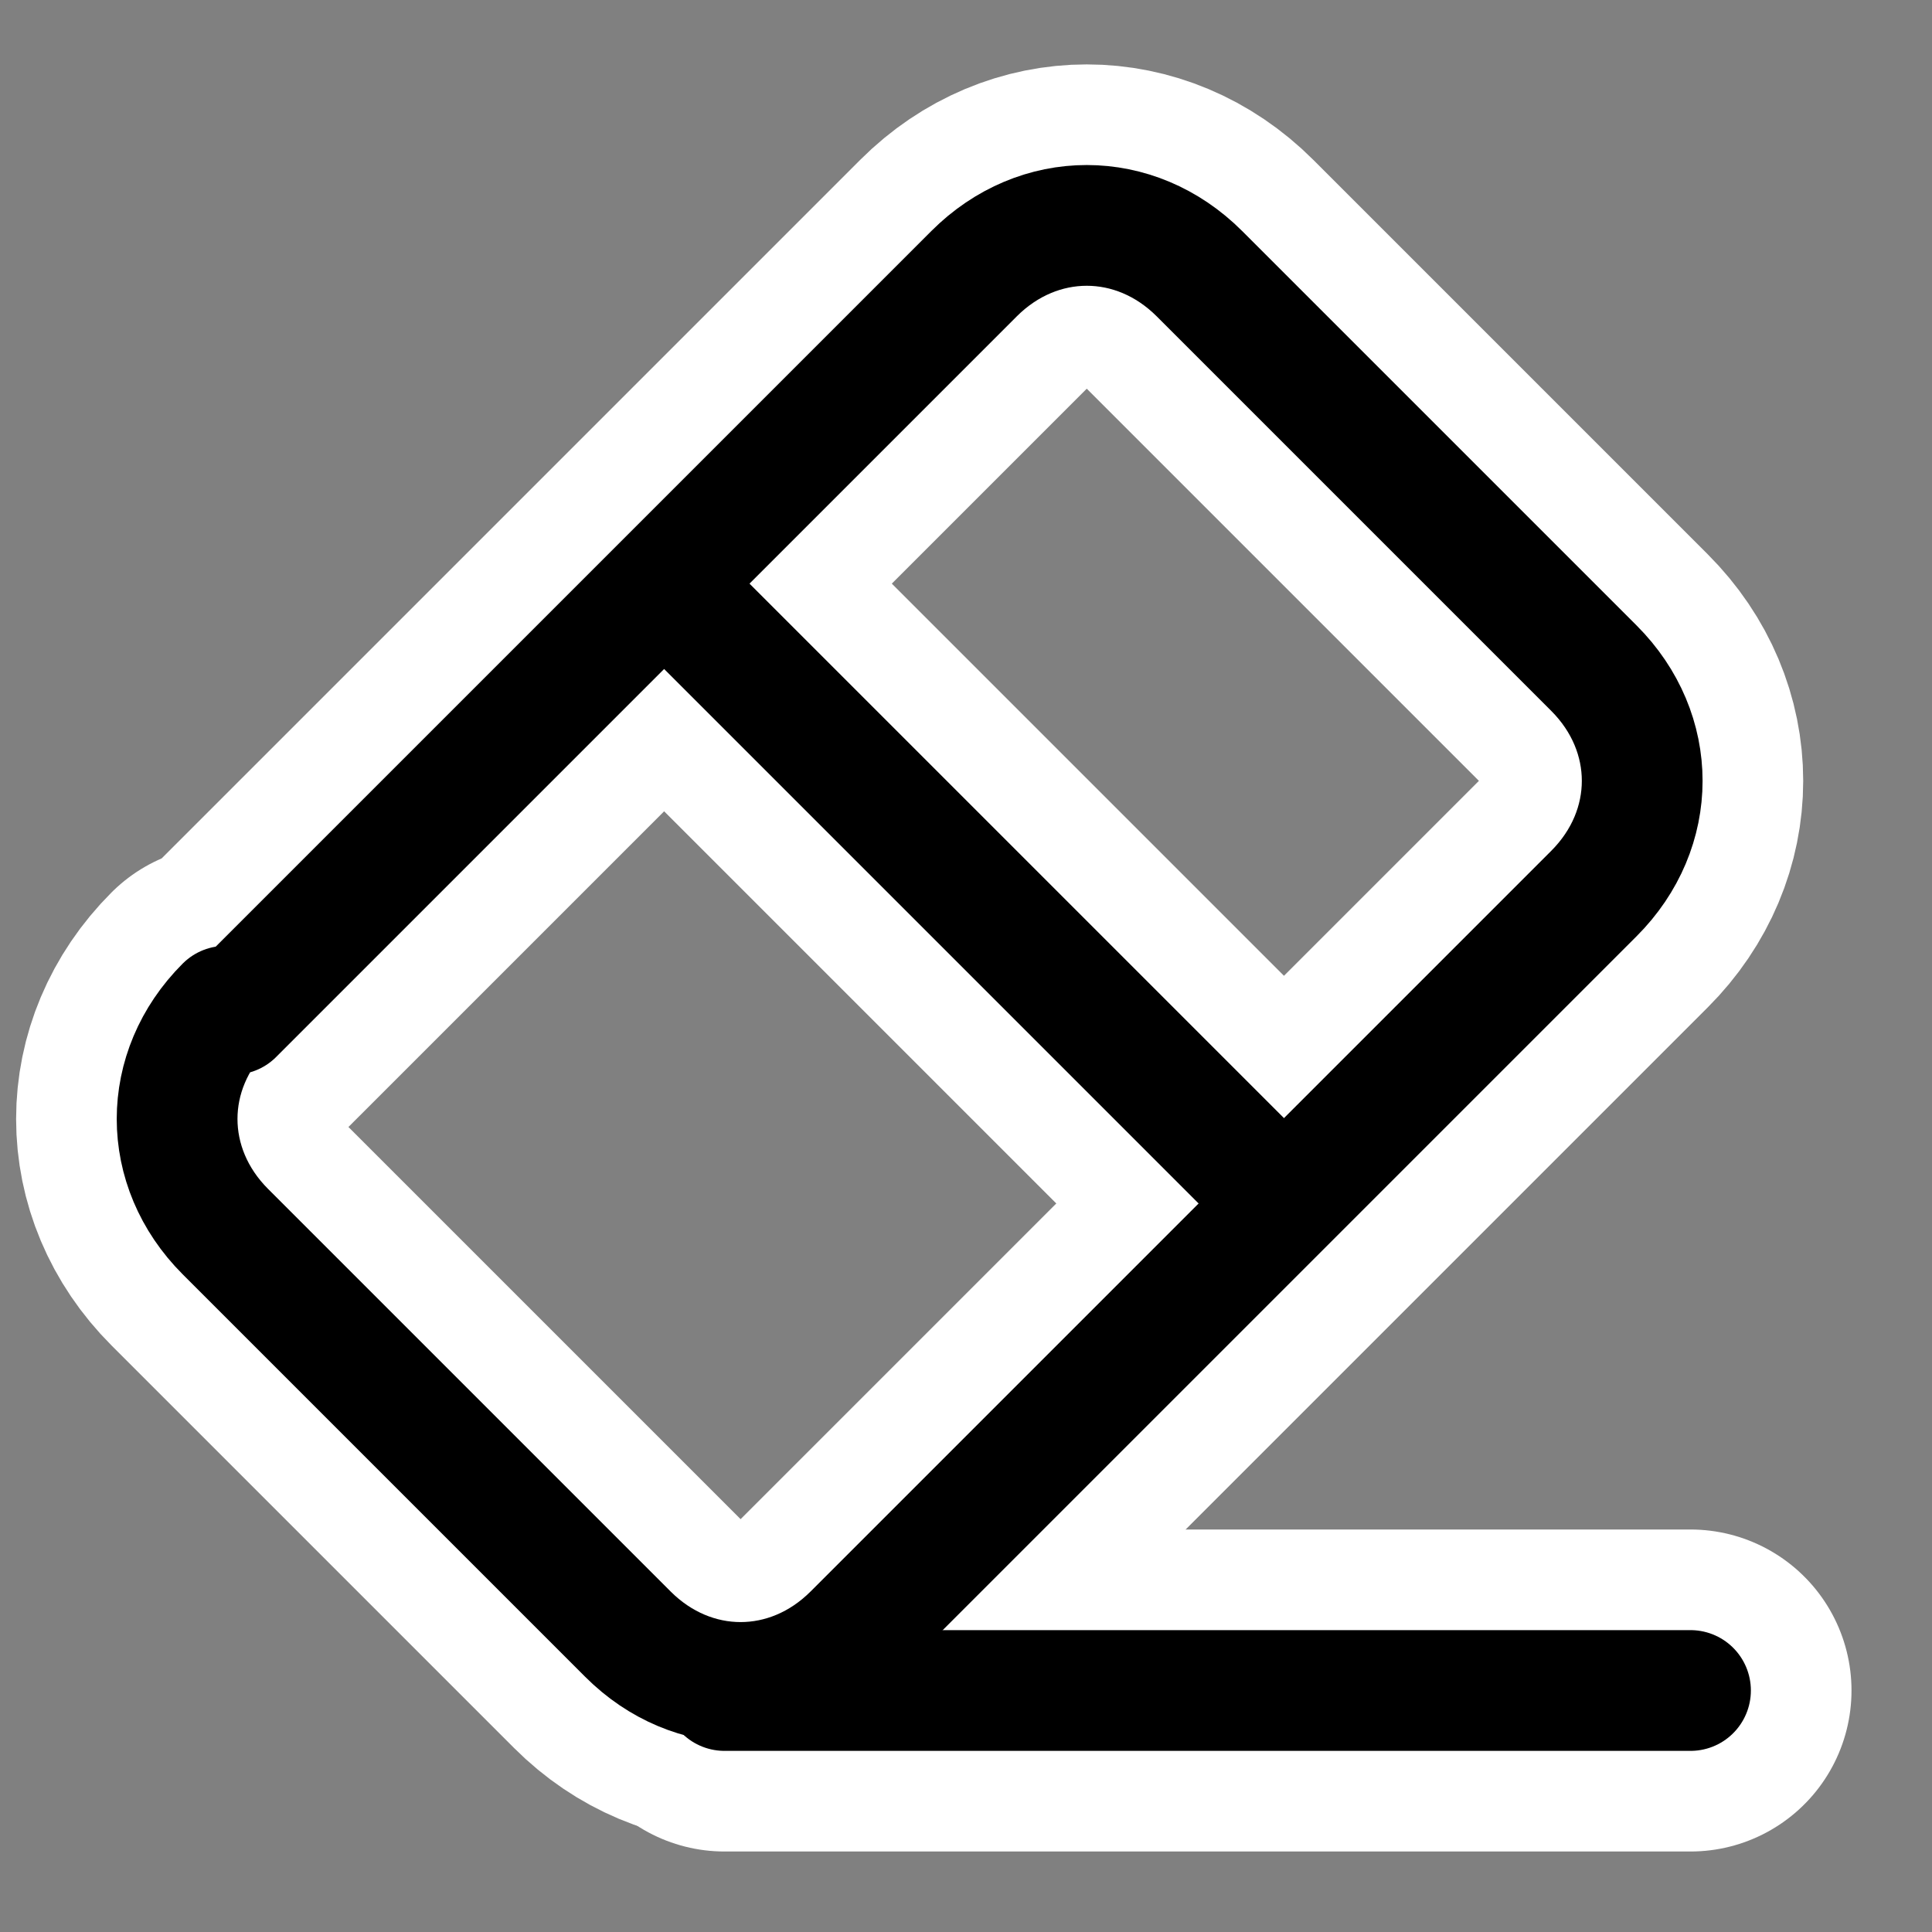 <?xml version="1.0" encoding="UTF-8"?>
<svg id="Layer_1" data-name="Layer 1" xmlns="http://www.w3.org/2000/svg" version="1.1" viewBox="0 0 24 24">
  <rect x="0" y="0" width="24" height="24" fill="#808080" stroke="none"/>
  <defs>
    <style>
      .cls-1 {
        stroke: #fff;
        stroke-width: 4px;
      }

      .cls-1, .cls-2 {
        fill: none;
        stroke-linecap: round;
        stroke-linejoin: round;
      }

      .cls-2 {
        stroke: #000;
        stroke-width: 1.5px;
      }
    </style>
  </defs>
  <path class="cls-1" d="M21,21h-12"/>
  <path class="cls-1" d="M15.9,14.9l-7.4-7.4"/>
  <path class="cls-1" d="M2.9,12.6L12.1,3.4c.8-.8,2-.8,2.8,0l4.9,4.9c.8.8.8,2,0,2.8l-9.2,9.2c-.4.4-.9.6-1.4.6s-1-.2-1.4-.6l-5-5c-.8-.8-.8-2,0-2.8Z"/>
  <path class="cls-2" d="M21,21h-12"/>
  <path class="cls-2" d="M15.9,14.9l-7.4-7.4"/>
  <path class="cls-2" d="M2.9,12.6L12.1,3.4c.8-.8,2-.8,2.8,0l4.9,4.9c.8.8.8,2,0,2.8l-9.2,9.2c-.4.4-.9.6-1.4.6s-1-.2-1.4-.6l-5-5c-.8-.8-.8-2,0-2.8Z"/>
</svg>